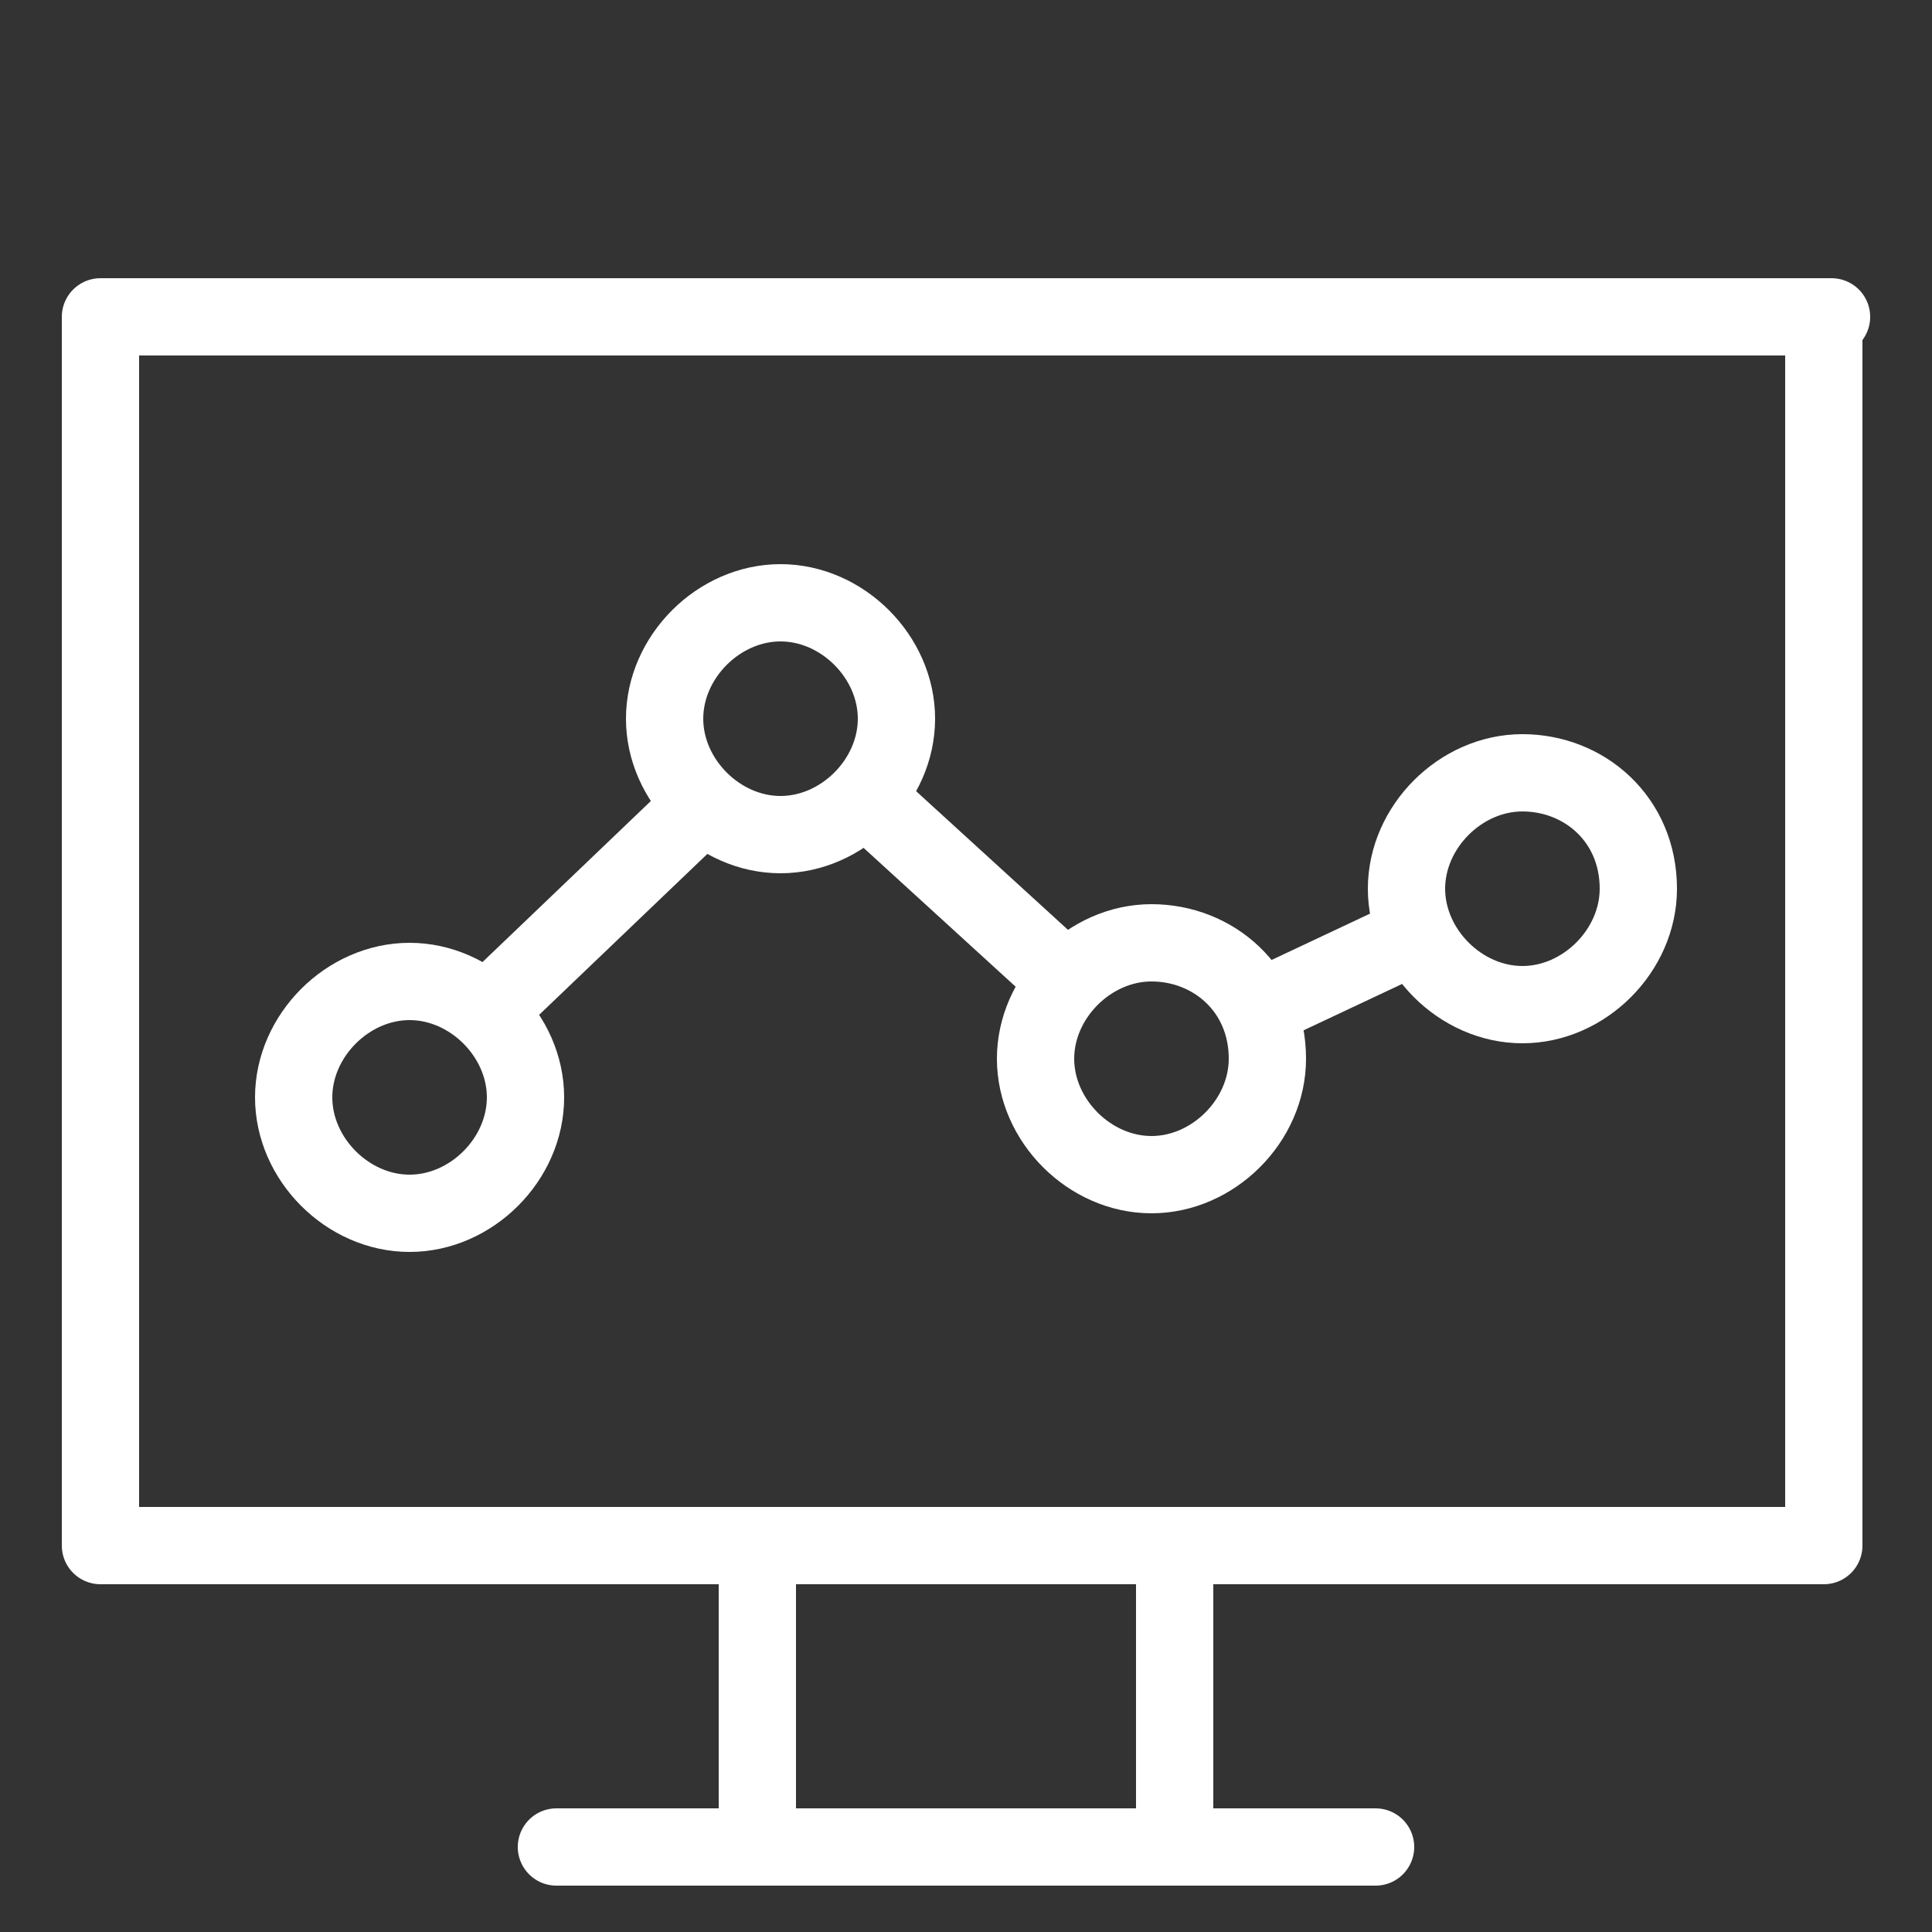 <?xml version="1.0" encoding="utf-8"?>
<!-- Generator: Adobe Illustrator 19.2.0, SVG Export Plug-In . SVG Version: 6.00 Build 0)  -->
<svg version="1.1" id="Layer_1" xmlns="http://www.w3.org/2000/svg" xmlns:xlink="http://www.w3.org/1999/xlink" x="0px" y="0px"
	 viewBox="0 0 25 25" style="enable-background:new 0 0 25 25;" xml:space="preserve">
<rect x="0" y="0" width="25" height="25" fill="#333333" stroke="none"/>
<style type="text/css">
	.st0{fill:none;stroke:#FFFFFF;stroke-linecap:round;stroke-linejoin:round;stroke-miterlimit:22.926;}
	.st1{fill:none;stroke:#FFFFFF;stroke-miterlimit:22.926;}
</style>
<g>
	<path class="st0" d="M23.7,4.1H1.3V20c12.5,0,15.9,0,22.3,0V4.1L23.7,4.1z"/>
	<path class="st1" d="M5.3,12.7c-0.8,0-1.5,0.7-1.5,1.5s0.7,1.5,1.5,1.5c0.8,0,1.5-0.7,1.5-1.5S6.1,12.7,5.3,12.7L5.3,12.7z"/>
	<path class="st1" d="M10.1,7.8c-0.8,0-1.5,0.7-1.5,1.5c0,0.8,0.7,1.5,1.5,1.5c0.8,0,1.5-0.7,1.5-1.5C11.6,8.5,10.9,7.8,10.1,7.8
		L10.1,7.8z"/>
	<path class="st1" d="M14.9,12.2c-0.8,0-1.5,0.7-1.5,1.5c0,0.8,0.7,1.5,1.5,1.5c0.8,0,1.5-0.7,1.5-1.5
		C16.4,12.8,15.7,12.2,14.9,12.2L14.9,12.2z"/>
	<path class="st1" d="M19.7,10c-0.8,0-1.5,0.7-1.5,1.5c0,0.8,0.7,1.5,1.5,1.5c0.8,0,1.5-0.7,1.5-1.5C21.2,10.6,20.5,10,19.7,10
		L19.7,10z"/>
	<line class="st0" x1="6.6" y1="12.8" x2="8.9" y2="10.6"/>
	<line class="st0" x1="11.4" y1="10.5" x2="13.7" y2="12.6"/>
	<line class="st0" x1="16.4" y1="13" x2="18.1" y2="12.2"/>
	<line class="st0" x1="7.2" y1="23.9" x2="17.8" y2="23.9"/>
	<line class="st0" x1="9.8" y1="23.4" x2="9.8" y2="20.2"/>
	<line class="st0" x1="15.2" y1="23.4" x2="15.2" y2="20.2"/>
</g>
</svg>
